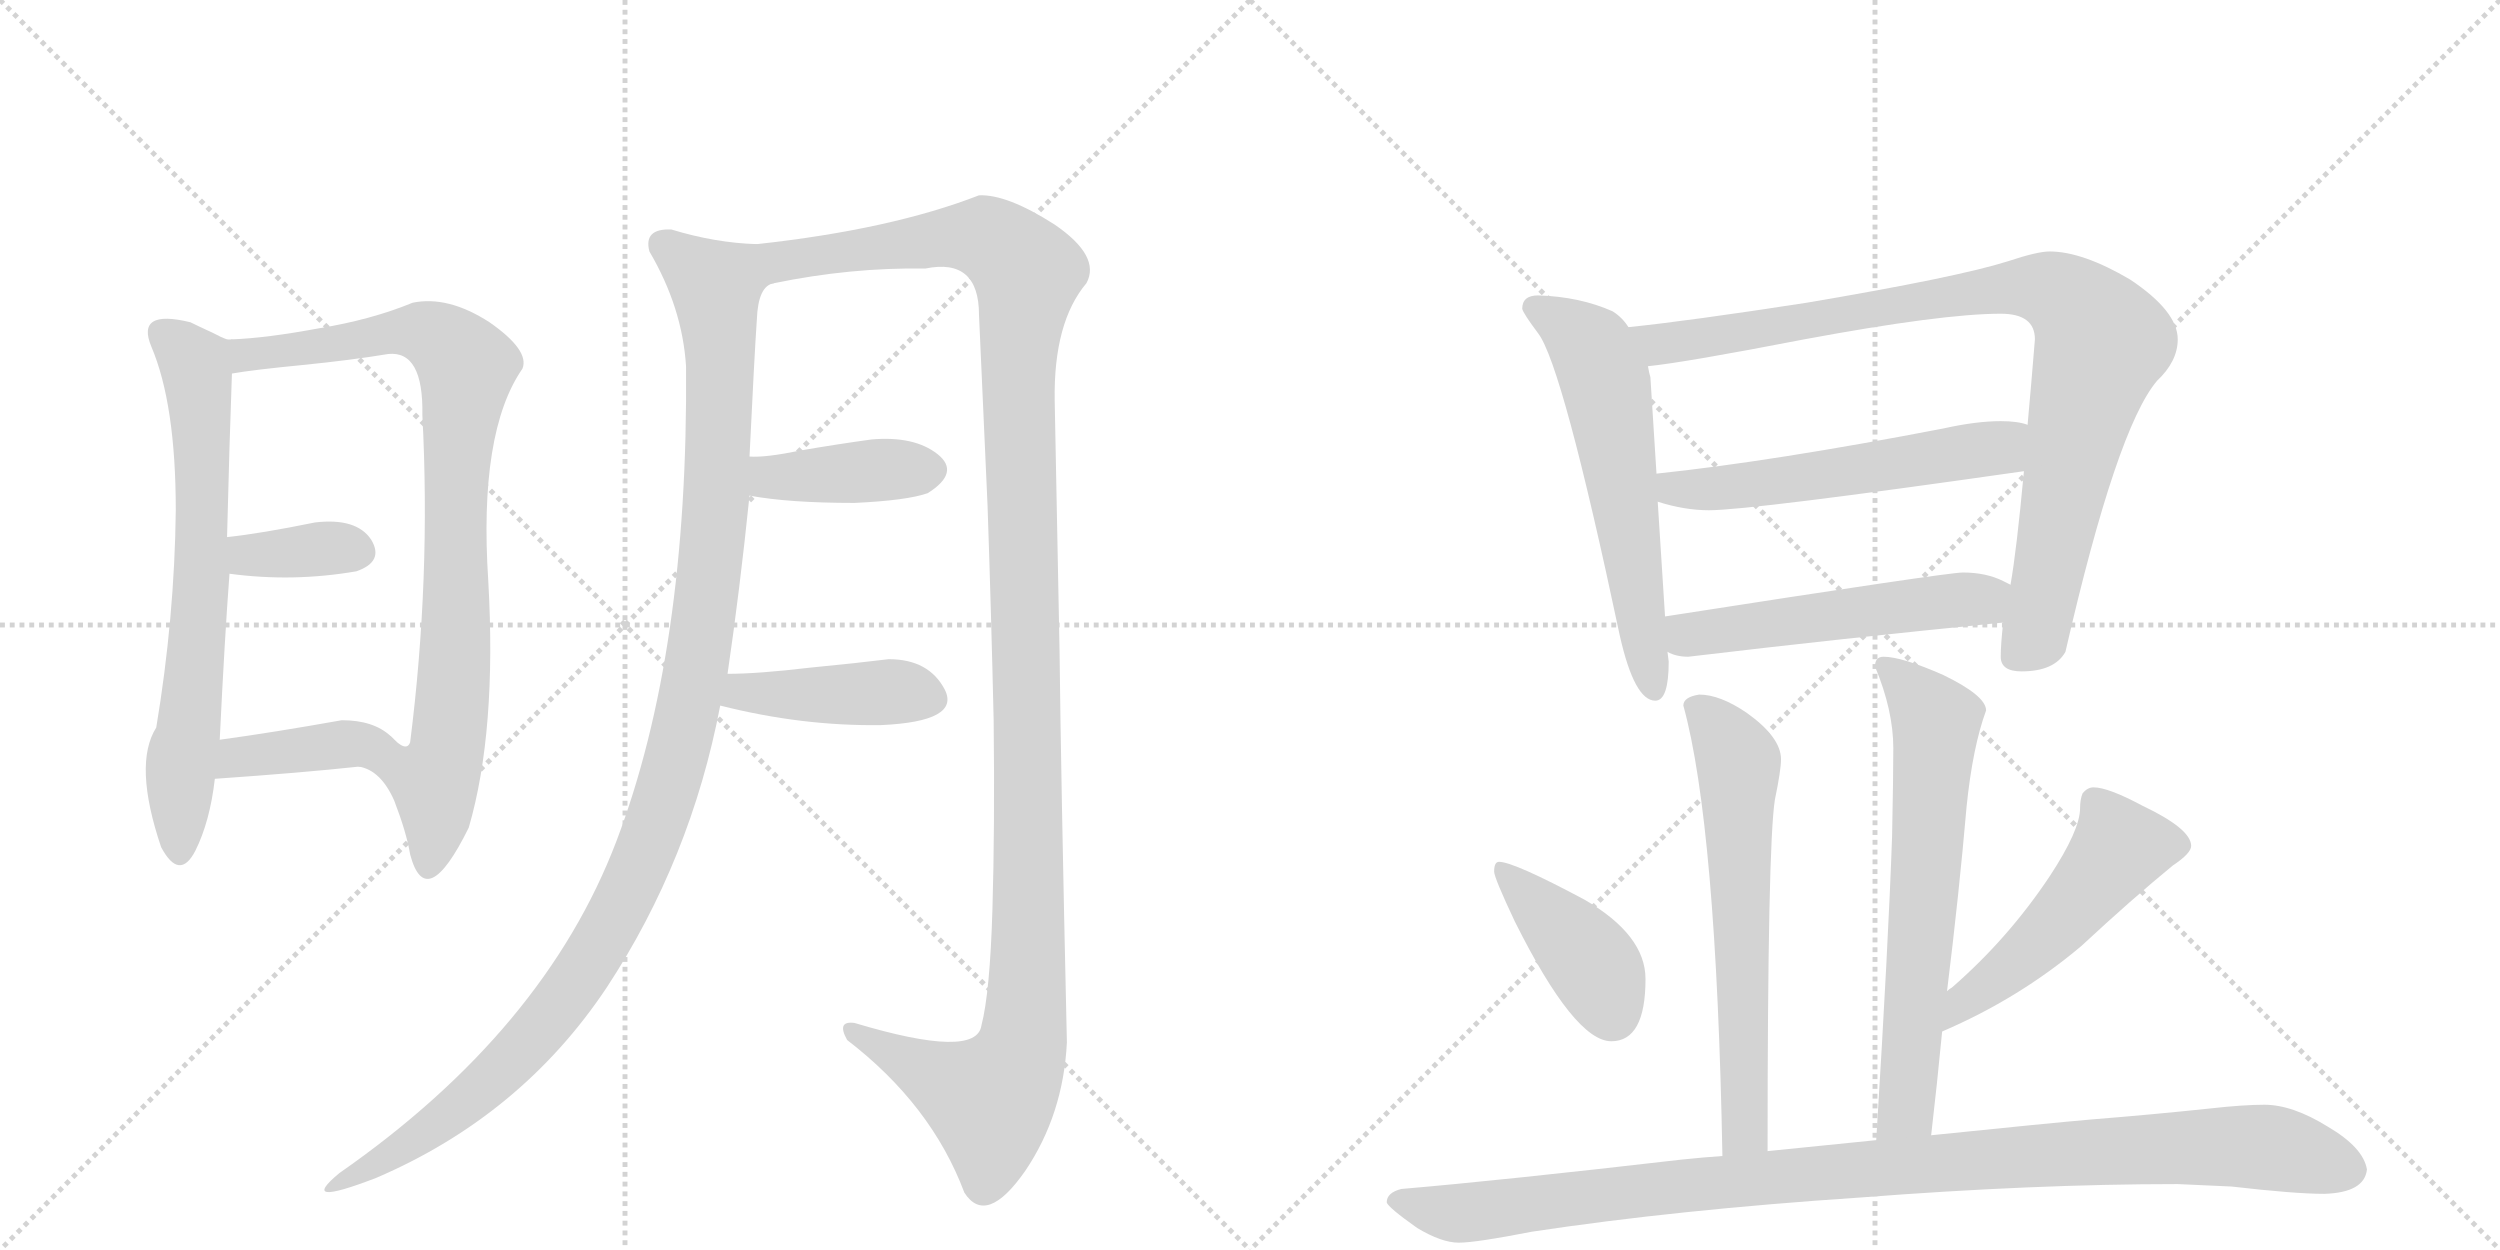 <svg version="1.1" viewBox="0 0 2048 1024" xmlns="http://www.w3.org/2000/svg">
  <g stroke="lightgray" stroke-dasharray="1,1" stroke-width="1" transform="scale(4, 4)">
    <line x1="0" y1="0" x2="256" y2="256"></line>
    <line x1="256" y1="0" x2="0" y2="256"></line>
    <line x1="128" y1="0" x2="128" y2="256"></line>
    <line x1="0" y1="128" x2="256" y2="128"></line>
    <line x1="256" y1="0" x2="512" y2="256"></line>
    <line x1="512" y1="0" x2="256" y2="256"></line>
    <line x1="384" y1="0" x2="384" y2="256"></line>
    <line x1="256" y1="128" x2="512" y2="128"></line>
  </g>
<g transform="scale(1, -1) translate(0, -850)">
   <style type="text/css">
    @keyframes keyframes0 {
      from {
       stroke: black;
       stroke-dashoffset: 690;
       stroke-width: 128;
       }
       69% {
       animation-timing-function: step-end;
       stroke: black;
       stroke-dashoffset: 0;
       stroke-width: 128;
       }
       to {
       stroke: black;
       stroke-width: 1024;
       }
       }
       #make-me-a-hanzi-animation-0 {
         animation: keyframes0 0.812s both;
         animation-delay: 0s;
         animation-timing-function: linear;
       }
    @keyframes keyframes1 {
      from {
       stroke: black;
       stroke-dashoffset: 864;
       stroke-width: 128;
       }
       74% {
       animation-timing-function: step-end;
       stroke: black;
       stroke-dashoffset: 0;
       stroke-width: 128;
       }
       to {
       stroke: black;
       stroke-width: 1024;
       }
       }
       #make-me-a-hanzi-animation-1 {
         animation: keyframes1 0.953s both;
         animation-delay: 0.812s;
         animation-timing-function: linear;
       }
    @keyframes keyframes2 {
      from {
       stroke: black;
       stroke-dashoffset: 358;
       stroke-width: 128;
       }
       54% {
       animation-timing-function: step-end;
       stroke: black;
       stroke-dashoffset: 0;
       stroke-width: 128;
       }
       to {
       stroke: black;
       stroke-width: 1024;
       }
       }
       #make-me-a-hanzi-animation-2 {
         animation: keyframes2 0.541s both;
         animation-delay: 1.765s;
         animation-timing-function: linear;
       }
    @keyframes keyframes3 {
      from {
       stroke: black;
       stroke-dashoffset: 390;
       stroke-width: 128;
       }
       56% {
       animation-timing-function: step-end;
       stroke: black;
       stroke-dashoffset: 0;
       stroke-width: 128;
       }
       to {
       stroke: black;
       stroke-width: 1024;
       }
       }
       #make-me-a-hanzi-animation-3 {
         animation: keyframes3 0.567s both;
         animation-delay: 2.306s;
         animation-timing-function: linear;
       }
    @keyframes keyframes4 {
      from {
       stroke: black;
       stroke-dashoffset: 1143;
       stroke-width: 128;
       }
       79% {
       animation-timing-function: step-end;
       stroke: black;
       stroke-dashoffset: 0;
       stroke-width: 128;
       }
       to {
       stroke: black;
       stroke-width: 1024;
       }
       }
       #make-me-a-hanzi-animation-4 {
         animation: keyframes4 1.18s both;
         animation-delay: 2.873s;
         animation-timing-function: linear;
       }
    @keyframes keyframes5 {
      from {
       stroke: black;
       stroke-dashoffset: 1286;
       stroke-width: 128;
       }
       81% {
       animation-timing-function: step-end;
       stroke: black;
       stroke-dashoffset: 0;
       stroke-width: 128;
       }
       to {
       stroke: black;
       stroke-width: 1024;
       }
       }
       #make-me-a-hanzi-animation-5 {
         animation: keyframes5 1.297s both;
         animation-delay: 4.054s;
         animation-timing-function: linear;
       }
    @keyframes keyframes6 {
      from {
       stroke: black;
       stroke-dashoffset: 403;
       stroke-width: 128;
       }
       57% {
       animation-timing-function: step-end;
       stroke: black;
       stroke-dashoffset: 0;
       stroke-width: 128;
       }
       to {
       stroke: black;
       stroke-width: 1024;
       }
       }
       #make-me-a-hanzi-animation-6 {
         animation: keyframes6 0.578s both;
         animation-delay: 5.35s;
         animation-timing-function: linear;
       }
    @keyframes keyframes7 {
      from {
       stroke: black;
       stroke-dashoffset: 423;
       stroke-width: 128;
       }
       58% {
       animation-timing-function: step-end;
       stroke: black;
       stroke-dashoffset: 0;
       stroke-width: 128;
       }
       to {
       stroke: black;
       stroke-width: 1024;
       }
       }
       #make-me-a-hanzi-animation-7 {
         animation: keyframes7 0.594s both;
         animation-delay: 5.928s;
         animation-timing-function: linear;
       }
    @keyframes keyframes8 {
      from {
       stroke: black;
       stroke-dashoffset: 598;
       stroke-width: 128;
       }
       66% {
       animation-timing-function: step-end;
       stroke: black;
       stroke-dashoffset: 0;
       stroke-width: 128;
       }
       to {
       stroke: black;
       stroke-width: 1024;
       }
       }
       #make-me-a-hanzi-animation-8 {
         animation: keyframes8 0.737s both;
         animation-delay: 6.522s;
         animation-timing-function: linear;
       }
    @keyframes keyframes9 {
      from {
       stroke: black;
       stroke-dashoffset: 930;
       stroke-width: 128;
       }
       75% {
       animation-timing-function: step-end;
       stroke: black;
       stroke-dashoffset: 0;
       stroke-width: 128;
       }
       to {
       stroke: black;
       stroke-width: 1024;
       }
       }
       #make-me-a-hanzi-animation-9 {
         animation: keyframes9 1.007s both;
         animation-delay: 7.259s;
         animation-timing-function: linear;
       }
    @keyframes keyframes10 {
      from {
       stroke: black;
       stroke-dashoffset: 557;
       stroke-width: 128;
       }
       64% {
       animation-timing-function: step-end;
       stroke: black;
       stroke-dashoffset: 0;
       stroke-width: 128;
       }
       to {
       stroke: black;
       stroke-width: 1024;
       }
       }
       #make-me-a-hanzi-animation-10 {
         animation: keyframes10 0.703s both;
         animation-delay: 8.266s;
         animation-timing-function: linear;
       }
    @keyframes keyframes11 {
      from {
       stroke: black;
       stroke-dashoffset: 527;
       stroke-width: 128;
       }
       63% {
       animation-timing-function: step-end;
       stroke: black;
       stroke-dashoffset: 0;
       stroke-width: 128;
       }
       to {
       stroke: black;
       stroke-width: 1024;
       }
       }
       #make-me-a-hanzi-animation-11 {
         animation: keyframes11 0.679s both;
         animation-delay: 8.969s;
         animation-timing-function: linear;
       }
    @keyframes keyframes12 {
      from {
       stroke: black;
       stroke-dashoffset: 631;
       stroke-width: 128;
       }
       67% {
       animation-timing-function: step-end;
       stroke: black;
       stroke-dashoffset: 0;
       stroke-width: 128;
       }
       to {
       stroke: black;
       stroke-width: 1024;
       }
       }
       #make-me-a-hanzi-animation-12 {
         animation: keyframes12 0.764s both;
         animation-delay: 9.648s;
         animation-timing-function: linear;
       }
    @keyframes keyframes13 {
      from {
       stroke: black;
       stroke-dashoffset: 656;
       stroke-width: 128;
       }
       68% {
       animation-timing-function: step-end;
       stroke: black;
       stroke-dashoffset: 0;
       stroke-width: 128;
       }
       to {
       stroke: black;
       stroke-width: 1024;
       }
       }
       #make-me-a-hanzi-animation-13 {
         animation: keyframes13 0.784s both;
         animation-delay: 10.411s;
         animation-timing-function: linear;
       }
    @keyframes keyframes14 {
      from {
       stroke: black;
       stroke-dashoffset: 407;
       stroke-width: 128;
       }
       57% {
       animation-timing-function: step-end;
       stroke: black;
       stroke-dashoffset: 0;
       stroke-width: 128;
       }
       to {
       stroke: black;
       stroke-width: 1024;
       }
       }
       #make-me-a-hanzi-animation-14 {
         animation: keyframes14 0.581s both;
         animation-delay: 11.195s;
         animation-timing-function: linear;
       }
    @keyframes keyframes15 {
      from {
       stroke: black;
       stroke-dashoffset: 507;
       stroke-width: 128;
       }
       62% {
       animation-timing-function: step-end;
       stroke: black;
       stroke-dashoffset: 0;
       stroke-width: 128;
       }
       to {
       stroke: black;
       stroke-width: 1024;
       }
       }
       #make-me-a-hanzi-animation-15 {
         animation: keyframes15 0.663s both;
         animation-delay: 11.777s;
         animation-timing-function: linear;
       }
    @keyframes keyframes16 {
      from {
       stroke: black;
       stroke-dashoffset: 1043;
       stroke-width: 128;
       }
       77% {
       animation-timing-function: step-end;
       stroke: black;
       stroke-dashoffset: 0;
       stroke-width: 128;
       }
       to {
       stroke: black;
       stroke-width: 1024;
       }
       }
       #make-me-a-hanzi-animation-16 {
         animation: keyframes16 1.099s both;
         animation-delay: 12.439s;
         animation-timing-function: linear;
       }
</style>
<path d="M 124 566 Q 144 519 144 432 Q 143 344 128 254 Q 109 224 132 156 Q 147 128 160 153 Q 172 177 176 212 L 180 244 Q 184 327 188 380 L 186 410 Q 188 490 190 544 C 191 572 191 572 190 572 Q 188 570 175 577 Q 162 583 156 586 Q 111 597 124 566 Z" fill="lightgray"></path> 
<path d="M 294 222 Q 312 219 323 194 Q 333 168 336 150 Q 349 101 384 172 Q 407 251 400 374 Q 392 496 428 548 Q 434 563 401 586 Q 367 608 338 602 Q 304 588 261 581 Q 218 573 190 572 C 160 570 160 540 190 544 Q 207 547 248 551 Q 288 555 318 560 Q 347 563 346 510 Q 353 376 336 242 Q 333 233 320 247 C 291 255 268 237 294 222 Z" fill="lightgray"></path> 
<path d="M 188 380 Q 240 373 292 382 Q 315 390 304 408 Q 292 426 258 422 Q 214 413 186 410 C 156 407 158 384 188 380 Z" fill="lightgray"></path> 
<path d="M 176 212 Q 248 217 294 222 C 324 225 342 227 320 247 Q 306 260 280 260 Q 224 250 180 244 C 150 240 146 210 176 212 Z" fill="lightgray"></path> 
<path d="M 620 650 Q 586 651 550 662 Q 527 663 532 644 Q 559 598 562 550 Q 564 316 505 161 Q 446 6 278 -111 Q 243 -140 308 -115 Q 427 -64 497 41 Q 566 146 590 272 L 596 298 Q 606 366 614 444 L 614 476 Q 618 559 620 588 Q 621 616 634 618 C 649 644 650 647 620 650 Z" fill="lightgray"></path> 
<path d="M 864 522 Q 863 586 890 618 Q 902 640 864 666 Q 825 691 802 690 Q 730 662 620 650 C 590 646 604 613 634 618 Q 697 631 758 630 Q 802 639 802 592 Q 805 523 809 436 Q 812 348 814 260 Q 815 172 813 105 Q 811 37 804 10 Q 800 -18 700 12 Q 685 14 694 -2 Q 763 -55 790 -127 Q 808 -155 840 -109 Q 871 -63 874 -4 Q 869 218 868 316 Q 866 413 864 522 Z" fill="lightgray"></path> 
<path d="M 614 444 Q 646 438 700 438 Q 743 440 760 446 Q 787 463 768 478 Q 749 493 714 490 Q 685 486 656 481 Q 627 475 614 476 C 584 477 584 449 614 444 Z" fill="lightgray"></path> 
<path d="M 590 272 Q 657 255 722 256 Q 787 259 774 285 Q 761 310 728 310 Q 704 307 663 303 Q 621 298 596 298 C 566 298 561 279 590 272 Z" fill="lightgray"></path> 
<path d="M 1260 608 Q 1247 608 1247 597 Q 1248 593 1260 577 Q 1280 551 1327 329 Q 1339 276 1356 276 Q 1367 276 1367 308 L 1366 316 L 1364 345 L 1358 439 L 1357 462 L 1352 541 Q 1351 544 1350 550 L 1334 582 Q 1329 590 1321 595 Q 1294 607 1260 608 Z" fill="lightgray"></path> 
<path d="M 1641 340 Q 1639 322 1639 312 Q 1639 300 1656 300 Q 1683 300 1692 316 Q 1734 499 1767 538 Q 1784 554 1784 572 Q 1784 595 1745 621 Q 1706 644 1679 644 Q 1669 644 1645 636 Q 1604 623 1480 602 Q 1383 587 1334 582 C 1304 579 1320 546 1350 550 Q 1380 553 1478 572 Q 1591 593 1639 593 Q 1667 593 1667 572 Q 1664 535 1661 502 L 1658 464 Q 1652 399 1647 371 L 1641 340 Z" fill="lightgray"></path> 
<path d="M 1358 439 Q 1380 432 1400 432 Q 1434 432 1658 464 C 1688 468 1690 495 1661 502 Q 1653 505 1639 505 Q 1619 505 1592 499 Q 1452 472 1357 462 C 1327 459 1329 447 1358 439 Z" fill="lightgray"></path> 
<path d="M 1366 316 Q 1373 312 1383 312 Q 1509 327 1641 340 C 1671 343 1674 358 1647 371 Q 1645 372 1641 374 Q 1627 381 1608 381 Q 1595 381 1364 345 C 1334 340 1338 326 1366 316 Z" fill="lightgray"></path> 
<path d="M 1448 -93 Q 1448 157 1454 195 Q 1459 219 1459 228 Q 1459 246 1431 266 Q 1409 281 1392 281 Q 1379 279 1379 272 Q 1406 174 1411 -97 C 1412 -127 1448 -123 1448 -93 Z" fill="lightgray"></path> 
<path d="M 1595 38 Q 1605 119 1611 189 Q 1616 238 1627 268 Q 1627 280 1592 297 Q 1558 312 1543 312 Q 1536 312 1536 304 Q 1551 268 1551 237 Q 1551 214 1550 165 Q 1547 78 1537 -84 C 1535 -114 1579 -110 1582 -80 Q 1587 -37 1591 5 L 1595 38 Z" fill="lightgray"></path> 
<path d="M 1228 144 Q 1224 144 1224 136 Q 1224 131 1241 95 Q 1290 -3 1320 -3 Q 1348 -3 1348 48 Q 1348 84 1298 113 Q 1240 144 1228 144 Z" fill="lightgray"></path> 
<path d="M 1715 205 Q 1710 205 1706 200 Q 1704 195 1704 188 Q 1704 170 1679 132 Q 1645 81 1599 41 Q 1597 40 1595 38 C 1572 19 1564 -7 1591 5 Q 1654 32 1705 75 Q 1747 114 1780 141 Q 1795 151 1795 157 Q 1795 171 1755 190 Q 1727 205 1715 205 Z" fill="lightgray"></path> 
<path d="M 1537 -84 Q 1498 -88 1448 -93 L 1411 -97 Q 1396 -98 1377 -100 Q 1230 -117 1148 -124 Q 1136 -127 1136 -135 Q 1137 -139 1161 -156 Q 1181 -168 1195 -168 Q 1209 -168 1255 -159 Q 1374 -141 1524 -131 Q 1666 -120 1784 -120 L 1828 -122 Q 1880 -128 1904 -128 Q 1937 -127 1939 -108 Q 1936 -90 1907 -73 Q 1878 -55 1855 -55 Q 1838 -55 1811 -58 Q 1764 -63 1714 -67 Q 1679 -70 1582 -80 L 1537 -84 Z" fill="lightgray"></path> 
      <clipPath id="make-me-a-hanzi-clip-0">
      <path d="M 124 566 Q 144 519 144 432 Q 143 344 128 254 Q 109 224 132 156 Q 147 128 160 153 Q 172 177 176 212 L 180 244 Q 184 327 188 380 L 186 410 Q 188 490 190 544 C 191 572 191 572 190 572 Q 188 570 175 577 Q 162 583 156 586 Q 111 597 124 566 Z" fill="lightgray"></path>
      </clipPath>
      <path clip-path="url(#make-me-a-hanzi-clip-0)" d="M 133 575 L 161 550 L 166 469 L 166 386 L 146 155 " fill="none" id="make-me-a-hanzi-animation-0" stroke-dasharray="562 1124" stroke-linecap="round"></path>

      <clipPath id="make-me-a-hanzi-clip-1">
      <path d="M 294 222 Q 312 219 323 194 Q 333 168 336 150 Q 349 101 384 172 Q 407 251 400 374 Q 392 496 428 548 Q 434 563 401 586 Q 367 608 338 602 Q 304 588 261 581 Q 218 573 190 572 C 160 570 160 540 190 544 Q 207 547 248 551 Q 288 555 318 560 Q 347 563 346 510 Q 353 376 336 242 Q 333 233 320 247 C 291 255 268 237 294 222 Z" fill="lightgray"></path>
      </clipPath>
      <path clip-path="url(#make-me-a-hanzi-clip-1)" d="M 194 551 L 209 561 L 339 579 L 360 572 L 382 549 L 374 471 L 369 262 L 356 210 L 358 168 L 352 147 " fill="none" id="make-me-a-hanzi-animation-1" stroke-dasharray="736 1472" stroke-linecap="round"></path>

      <clipPath id="make-me-a-hanzi-clip-2">
      <path d="M 188 380 Q 240 373 292 382 Q 315 390 304 408 Q 292 426 258 422 Q 214 413 186 410 C 156 407 158 384 188 380 Z" fill="lightgray"></path>
      </clipPath>
      <path clip-path="url(#make-me-a-hanzi-clip-2)" d="M 193 403 L 204 395 L 292 398 " fill="none" id="make-me-a-hanzi-animation-2" stroke-dasharray="230 460" stroke-linecap="round"></path>

      <clipPath id="make-me-a-hanzi-clip-3">
      <path d="M 176 212 Q 248 217 294 222 C 324 225 342 227 320 247 Q 306 260 280 260 Q 224 250 180 244 C 150 240 146 210 176 212 Z" fill="lightgray"></path>
      </clipPath>
      <path clip-path="url(#make-me-a-hanzi-clip-3)" d="M 185 216 L 195 230 L 311 246 " fill="none" id="make-me-a-hanzi-animation-3" stroke-dasharray="262 524" stroke-linecap="round"></path>

      <clipPath id="make-me-a-hanzi-clip-4">
      <path d="M 620 650 Q 586 651 550 662 Q 527 663 532 644 Q 559 598 562 550 Q 564 316 505 161 Q 446 6 278 -111 Q 243 -140 308 -115 Q 427 -64 497 41 Q 566 146 590 272 L 596 298 Q 606 366 614 444 L 614 476 Q 618 559 620 588 Q 621 616 634 618 C 649 644 650 647 620 650 Z" fill="lightgray"></path>
      </clipPath>
      <path clip-path="url(#make-me-a-hanzi-clip-4)" d="M 545 649 L 586 615 L 590 540 L 586 424 L 574 322 L 540 182 L 511 112 L 456 24 L 385 -50 L 293 -116 " fill="none" id="make-me-a-hanzi-animation-4" stroke-dasharray="1015 2030" stroke-linecap="round"></path>

      <clipPath id="make-me-a-hanzi-clip-5">
      <path d="M 864 522 Q 863 586 890 618 Q 902 640 864 666 Q 825 691 802 690 Q 730 662 620 650 C 590 646 604 613 634 618 Q 697 631 758 630 Q 802 639 802 592 Q 805 523 809 436 Q 812 348 814 260 Q 815 172 813 105 Q 811 37 804 10 Q 800 -18 700 12 Q 685 14 694 -2 Q 763 -55 790 -127 Q 808 -155 840 -109 Q 871 -63 874 -4 Q 869 218 868 316 Q 866 413 864 522 Z" fill="lightgray"></path>
      </clipPath>
      <path clip-path="url(#make-me-a-hanzi-clip-5)" d="M 629 648 L 638 639 L 655 637 L 777 656 L 809 655 L 842 623 L 834 558 L 843 178 L 837 -9 L 818 -45 L 809 -51 L 707 1 " fill="none" id="make-me-a-hanzi-animation-5" stroke-dasharray="1158 2316" stroke-linecap="round"></path>

      <clipPath id="make-me-a-hanzi-clip-6">
      <path d="M 614 444 Q 646 438 700 438 Q 743 440 760 446 Q 787 463 768 478 Q 749 493 714 490 Q 685 486 656 481 Q 627 475 614 476 C 584 477 584 449 614 444 Z" fill="lightgray"></path>
      </clipPath>
      <path clip-path="url(#make-me-a-hanzi-clip-6)" d="M 619 471 L 634 459 L 762 466 " fill="none" id="make-me-a-hanzi-animation-6" stroke-dasharray="275 550" stroke-linecap="round"></path>

      <clipPath id="make-me-a-hanzi-clip-7">
      <path d="M 590 272 Q 657 255 722 256 Q 787 259 774 285 Q 761 310 728 310 Q 704 307 663 303 Q 621 298 596 298 C 566 298 561 279 590 272 Z" fill="lightgray"></path>
      </clipPath>
      <path clip-path="url(#make-me-a-hanzi-clip-7)" d="M 599 277 L 608 283 L 741 283 L 763 277 " fill="none" id="make-me-a-hanzi-animation-7" stroke-dasharray="295 590" stroke-linecap="round"></path>

      <clipPath id="make-me-a-hanzi-clip-8">
      <path d="M 1260 608 Q 1247 608 1247 597 Q 1248 593 1260 577 Q 1280 551 1327 329 Q 1339 276 1356 276 Q 1367 276 1367 308 L 1366 316 L 1364 345 L 1358 439 L 1357 462 L 1352 541 Q 1351 544 1350 550 L 1334 582 Q 1329 590 1321 595 Q 1294 607 1260 608 Z" fill="lightgray"></path>
      </clipPath>
      <path clip-path="url(#make-me-a-hanzi-clip-8)" d="M 1257 598 L 1303 565 L 1317 531 L 1355 285 " fill="none" id="make-me-a-hanzi-animation-8" stroke-dasharray="470 940" stroke-linecap="round"></path>

      <clipPath id="make-me-a-hanzi-clip-9">
      <path d="M 1641 340 Q 1639 322 1639 312 Q 1639 300 1656 300 Q 1683 300 1692 316 Q 1734 499 1767 538 Q 1784 554 1784 572 Q 1784 595 1745 621 Q 1706 644 1679 644 Q 1669 644 1645 636 Q 1604 623 1480 602 Q 1383 587 1334 582 C 1304 579 1320 546 1350 550 Q 1380 553 1478 572 Q 1591 593 1639 593 Q 1667 593 1667 572 Q 1664 535 1661 502 L 1658 464 Q 1652 399 1647 371 L 1641 340 Z" fill="lightgray"></path>
      </clipPath>
      <path clip-path="url(#make-me-a-hanzi-clip-9)" d="M 1340 578 L 1360 568 L 1381 570 L 1659 615 L 1697 603 L 1721 568 L 1697 480 L 1669 334 L 1652 313 " fill="none" id="make-me-a-hanzi-animation-9" stroke-dasharray="802 1604" stroke-linecap="round"></path>

      <clipPath id="make-me-a-hanzi-clip-10">
      <path d="M 1358 439 Q 1380 432 1400 432 Q 1434 432 1658 464 C 1688 468 1690 495 1661 502 Q 1653 505 1639 505 Q 1619 505 1592 499 Q 1452 472 1357 462 C 1327 459 1329 447 1358 439 Z" fill="lightgray"></path>
      </clipPath>
      <path clip-path="url(#make-me-a-hanzi-clip-10)" d="M 1364 457 L 1372 449 L 1430 452 L 1637 482 L 1655 496 " fill="none" id="make-me-a-hanzi-animation-10" stroke-dasharray="429 858" stroke-linecap="round"></path>

      <clipPath id="make-me-a-hanzi-clip-11">
      <path d="M 1366 316 Q 1373 312 1383 312 Q 1509 327 1641 340 C 1671 343 1674 358 1647 371 Q 1645 372 1641 374 Q 1627 381 1608 381 Q 1595 381 1364 345 C 1334 340 1338 326 1366 316 Z" fill="lightgray"></path>
      </clipPath>
      <path clip-path="url(#make-me-a-hanzi-clip-11)" d="M 1373 324 L 1408 336 L 1640 364 " fill="none" id="make-me-a-hanzi-animation-11" stroke-dasharray="399 798" stroke-linecap="round"></path>

      <clipPath id="make-me-a-hanzi-clip-12">
      <path d="M 1448 -93 Q 1448 157 1454 195 Q 1459 219 1459 228 Q 1459 246 1431 266 Q 1409 281 1392 281 Q 1379 279 1379 272 Q 1406 174 1411 -97 C 1412 -127 1448 -123 1448 -93 Z" fill="lightgray"></path>
      </clipPath>
      <path clip-path="url(#make-me-a-hanzi-clip-12)" d="M 1390 270 L 1424 226 L 1431 -55 L 1430 -75 L 1416 -86 " fill="none" id="make-me-a-hanzi-animation-12" stroke-dasharray="503 1006" stroke-linecap="round"></path>

      <clipPath id="make-me-a-hanzi-clip-13">
      <path d="M 1595 38 Q 1605 119 1611 189 Q 1616 238 1627 268 Q 1627 280 1592 297 Q 1558 312 1543 312 Q 1536 312 1536 304 Q 1551 268 1551 237 Q 1551 214 1550 165 Q 1547 78 1537 -84 C 1535 -114 1579 -110 1582 -80 Q 1587 -37 1591 5 L 1595 38 Z" fill="lightgray"></path>
      </clipPath>
      <path clip-path="url(#make-me-a-hanzi-clip-13)" d="M 1546 302 L 1586 259 L 1565 -28 L 1561 -58 L 1544 -74 " fill="none" id="make-me-a-hanzi-animation-13" stroke-dasharray="528 1056" stroke-linecap="round"></path>

      <clipPath id="make-me-a-hanzi-clip-14">
      <path d="M 1228 144 Q 1224 144 1224 136 Q 1224 131 1241 95 Q 1290 -3 1320 -3 Q 1348 -3 1348 48 Q 1348 84 1298 113 Q 1240 144 1228 144 Z" fill="lightgray"></path>
      </clipPath>
      <path clip-path="url(#make-me-a-hanzi-clip-14)" d="M 1230 138 L 1297 70 L 1321 20 " fill="none" id="make-me-a-hanzi-animation-14" stroke-dasharray="279 558" stroke-linecap="round"></path>

      <clipPath id="make-me-a-hanzi-clip-15">
      <path d="M 1715 205 Q 1710 205 1706 200 Q 1704 195 1704 188 Q 1704 170 1679 132 Q 1645 81 1599 41 Q 1597 40 1595 38 C 1572 19 1564 -7 1591 5 Q 1654 32 1705 75 Q 1747 114 1780 141 Q 1795 151 1795 157 Q 1795 171 1755 190 Q 1727 205 1715 205 Z" fill="lightgray"></path>
      </clipPath>
      <path clip-path="url(#make-me-a-hanzi-clip-15)" d="M 1785 158 L 1736 155 L 1683 91 L 1615 35 L 1597 10 " fill="none" id="make-me-a-hanzi-animation-15" stroke-dasharray="379 758" stroke-linecap="round"></path>

      <clipPath id="make-me-a-hanzi-clip-16">
      <path d="M 1537 -84 Q 1498 -88 1448 -93 L 1411 -97 Q 1396 -98 1377 -100 Q 1230 -117 1148 -124 Q 1136 -127 1136 -135 Q 1137 -139 1161 -156 Q 1181 -168 1195 -168 Q 1209 -168 1255 -159 Q 1374 -141 1524 -131 Q 1666 -120 1784 -120 L 1828 -122 Q 1880 -128 1904 -128 Q 1937 -127 1939 -108 Q 1936 -90 1907 -73 Q 1878 -55 1855 -55 Q 1838 -55 1811 -58 Q 1764 -63 1714 -67 Q 1679 -70 1582 -80 L 1537 -84 Z" fill="lightgray"></path>
      </clipPath>
      <path clip-path="url(#make-me-a-hanzi-clip-16)" d="M 1142 -134 L 1198 -144 L 1458 -113 L 1793 -90 L 1858 -90 L 1923 -107 " fill="none" id="make-me-a-hanzi-animation-16" stroke-dasharray="915 1830" stroke-linecap="round"></path>

</g>
</svg>
